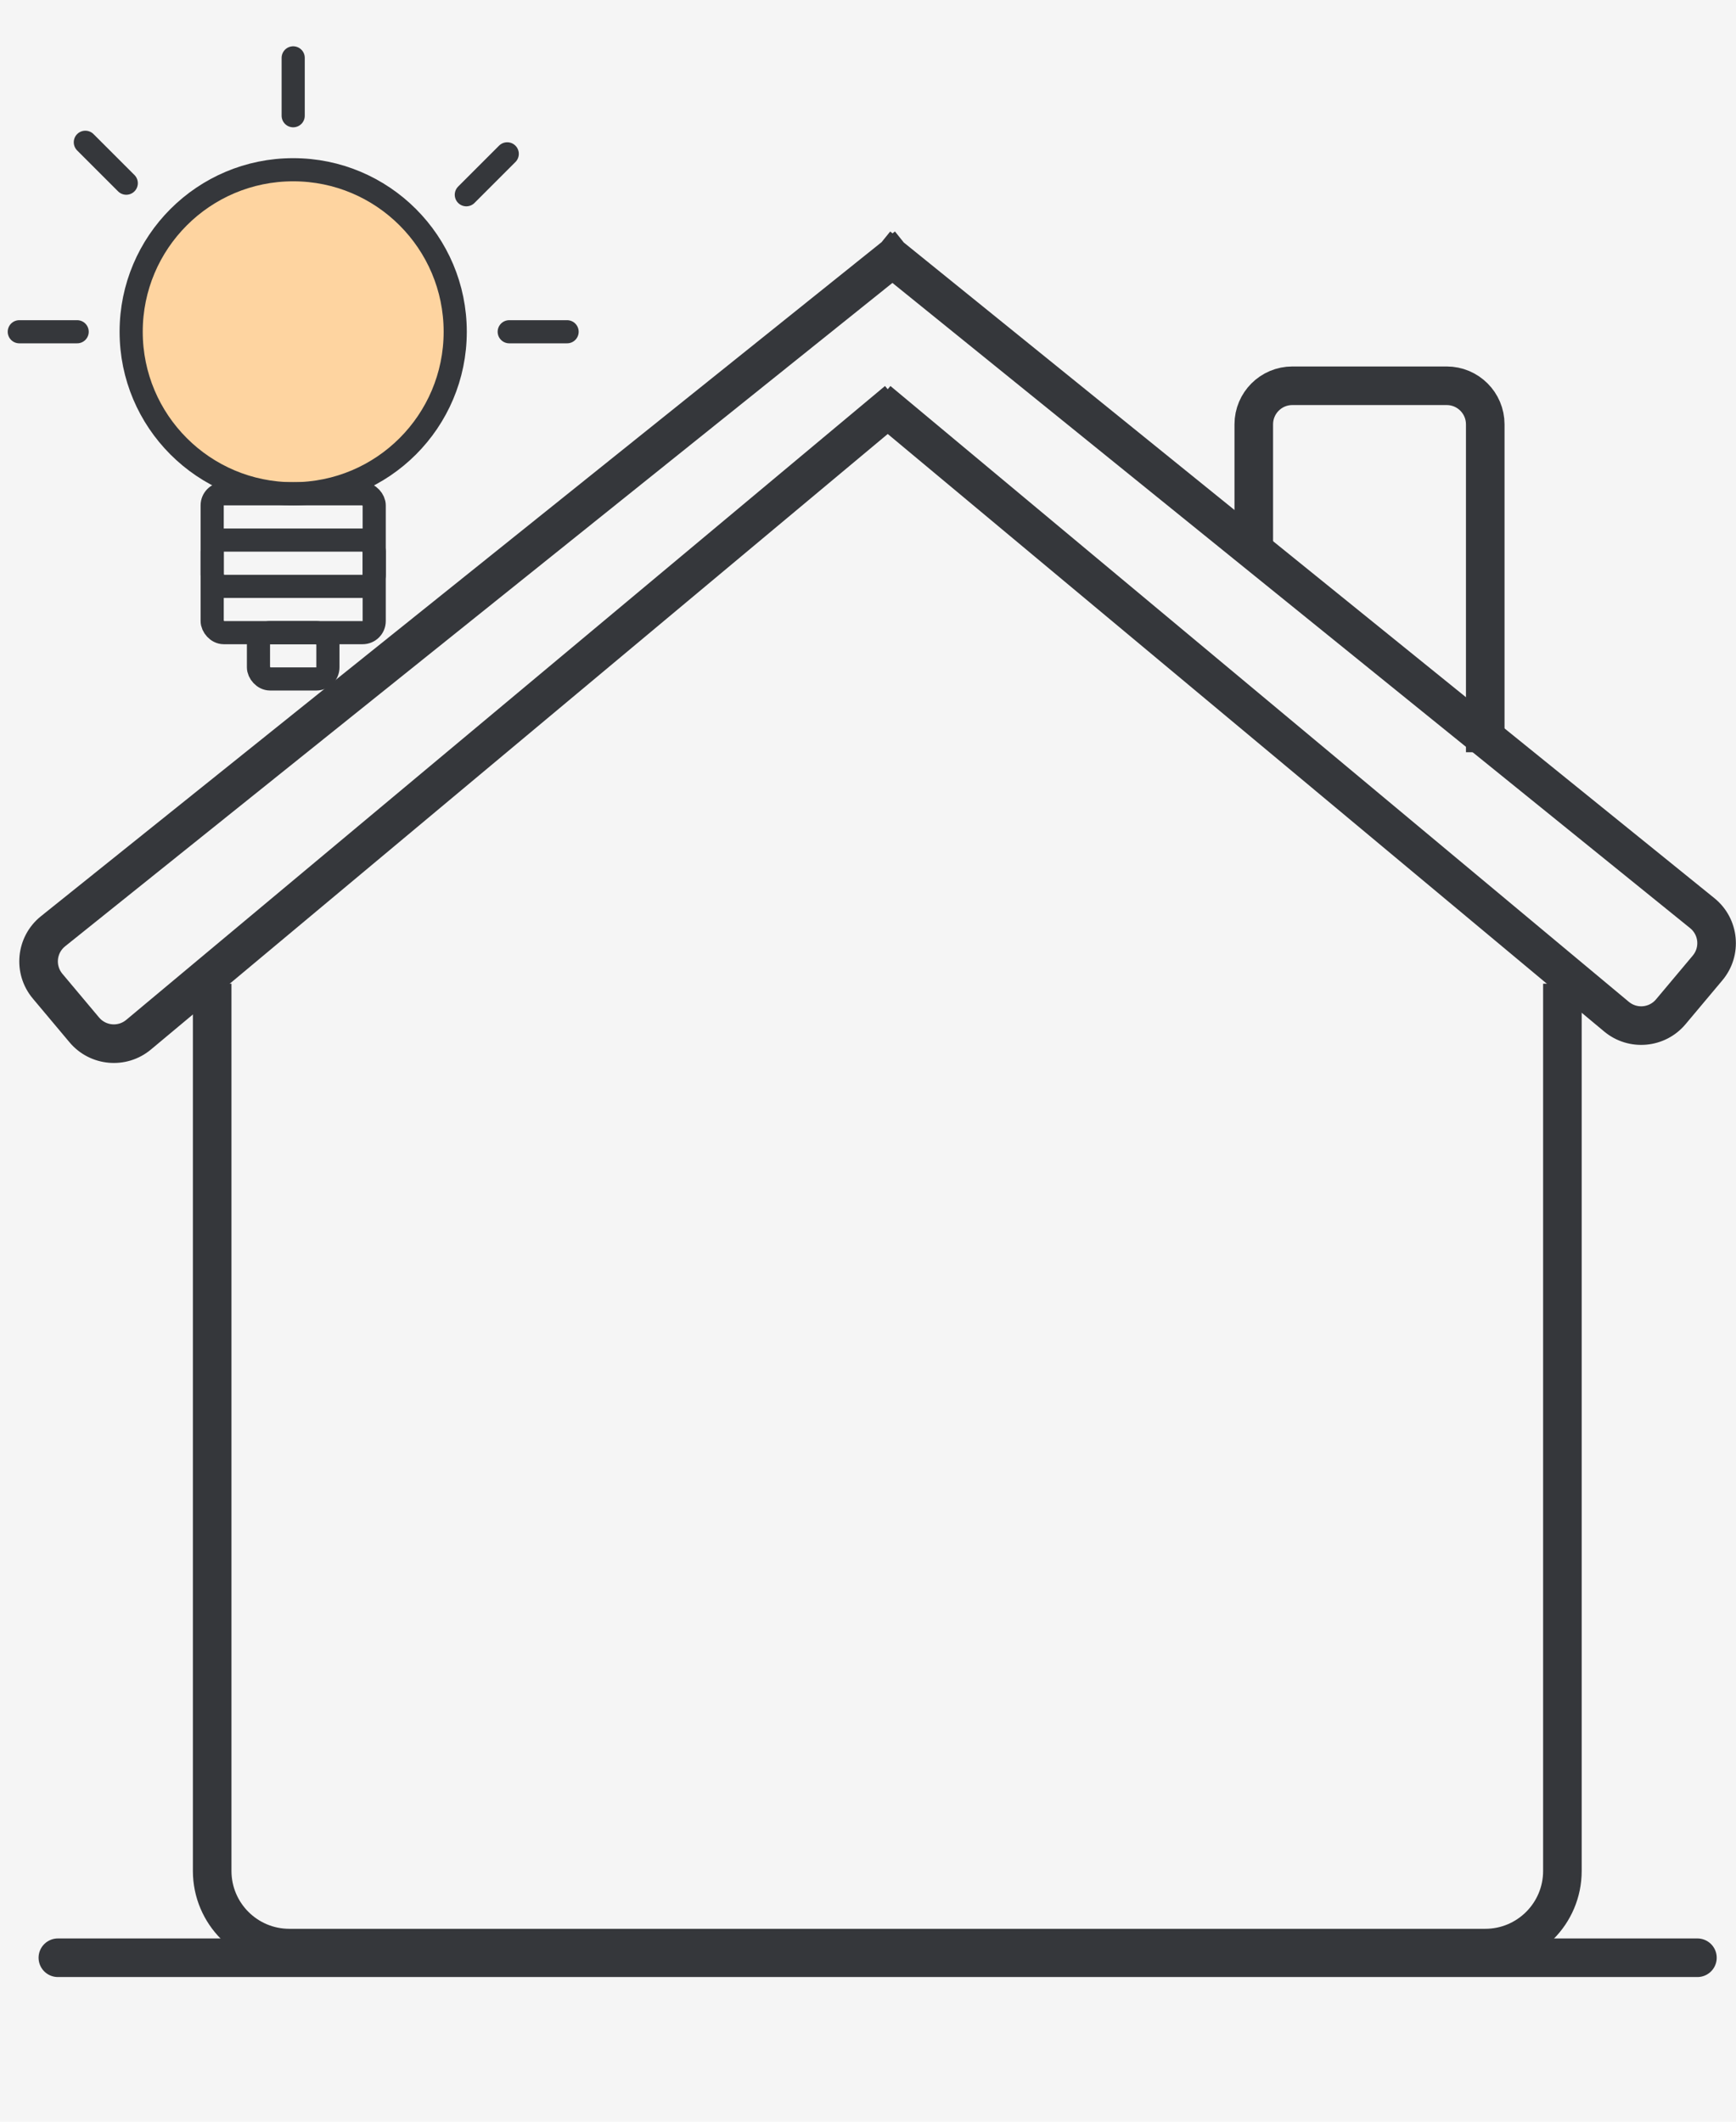 <svg width="90" height="110" viewBox="0 0 90 110" fill="none" xmlns="http://www.w3.org/2000/svg">
<rect width="90" height="110" fill="#F5F5F5"/>
<path d="M11 51V97C11 99.209 12.791 101 15 101H77C79.209 101 81 99.209 81 97V51" stroke="#35373B" stroke-width="2"/>
<path d="M3 101.5H88" stroke="#35373B" stroke-width="2" stroke-linecap="round"/>
<path d="M77 39V22C77 20.895 76.105 20 75 20H67C65.895 20 65 20.895 65 22V29" stroke="#35373B" stroke-width="2"/>
<path fill-rule="evenodd" clip-rule="evenodd" d="M46.856 12.573L88.88 46.566C90.185 47.621 90.371 49.541 89.292 50.827L87.383 53.102C86.32 54.368 84.433 54.536 83.163 53.477L46.023 22.5L7.826 54.412C6.556 55.473 4.668 55.305 3.604 54.038L1.702 51.771C0.62 50.482 0.81 48.555 2.123 47.502L45.704 12.555L46.151 12.003L46.272 12.1L46.397 12L46.856 12.573ZM46.266 14.668L3.374 49.063C2.937 49.414 2.873 50.056 3.234 50.486L5.136 52.753C5.491 53.175 6.12 53.231 6.543 52.877L45.881 20.013L46.022 20.181L46.163 20.012L84.445 51.941C84.868 52.294 85.497 52.238 85.851 51.816L87.76 49.541C88.119 49.113 88.058 48.473 87.623 48.121L46.266 14.668Z" fill="#35373B"/>
<path d="M23.6 17.2C23.6 21.839 19.839 25.6 15.2 25.6C10.561 25.6 6.8 21.839 6.8 17.2C6.8 12.561 10.561 8.8 15.2 8.8C19.839 8.8 23.6 12.561 23.6 17.2Z" fill="#FED4A0" stroke="#35373B" stroke-width="1.2"/>
<path d="M1 17.2H4" stroke="#35373B" stroke-width="1.2" stroke-linecap="round"/>
<path d="M4.424 7.376L6.546 9.497" stroke="#35373B" stroke-width="1.2" stroke-linecap="round"/>
<path d="M26.4 17.2H29.4" stroke="#35373B" stroke-width="1.2" stroke-linecap="round"/>
<path d="M24.176 10.097L26.297 7.976" stroke="#35373B" stroke-width="1.2" stroke-linecap="round"/>
<path d="M15.2 6V3" stroke="#35373B" stroke-width="1.2" stroke-linecap="round"/>
<rect x="11" y="25.6" width="8.4" height="7.2" rx="0.6" stroke="#35373B" stroke-width="1.2"/>
<rect x="11" y="28" width="8.4" height="2.4" rx="0.6" stroke="#35373B" stroke-width="1.2"/>
<rect x="13.4" y="32.8" width="3.6" height="2.4" rx="0.6" stroke="#35373B" stroke-width="1.2"/>
</svg>
